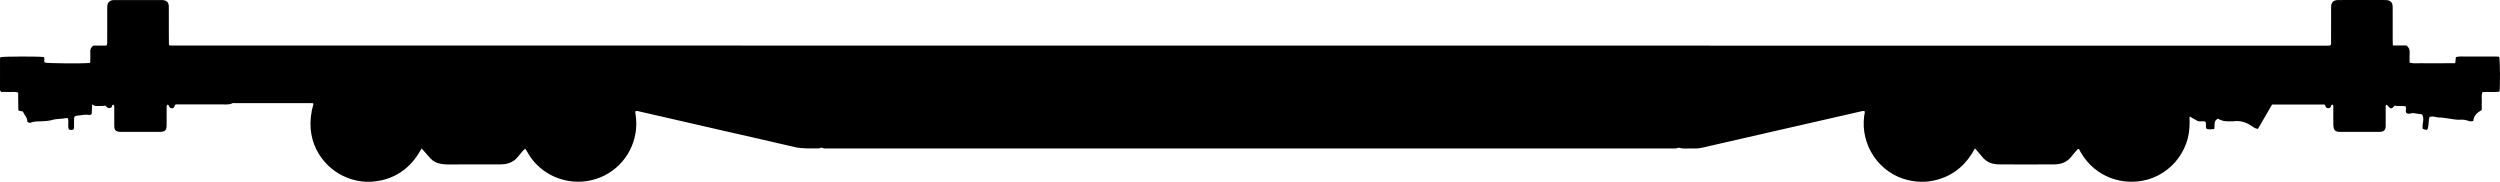 <?xml version="1.0" encoding="utf-8"?>
<!-- Generator: Adobe Illustrator 24.1.1, SVG Export Plug-In . SVG Version: 6.00 Build 0)  -->
<svg version="1.1" id="Layer_1" xmlns="http://www.w3.org/2000/svg" xmlns:xlink="http://www.w3.org/1999/xlink" x="0px" y="0px"
	 width="5220.04" height="379.65" viewBox="0 0 5220.04 379.65" style="enable-background:new 0 0 5220.04 379.65;" xml:space="preserve">
<style type="text/css">
	.st0{fill:none;}
	.st1{fill:none;stroke:#000000;stroke-width:0;stroke-linecap:round;stroke-linejoin:round;}
</style>
<path d="M5218.35,118.5c-7.35-0.93-14.97-0.32-22.56-0.43c-7.33-0.11-14.66-0.02-21.99-0.02c-7.67,0-15.34-0.17-23,0.05
	c-7.55,0.23-15.21-1.06-22.88,1.09c-0.43,4.17-0.83,8.05-1.31,12.79c-8.42,0.02-16.34,0.04-24.26,0.05
	c-7.67,0.01-15.33,0.01-23,0.01c-8,0-16,0.18-23.99-0.06c-7.84-0.22-15.8,1.14-24.07-1.17c0-7.32-0.29-14.3,0.09-21.24
	c0.31-5.68-1.15-10.29-6.64-14.61c-8.56,0-18.12,0-28.45,0c-0.12-4.65-0.3-8.56-0.3-12.48c-0.04-22.66,0.03-45.32-0.06-67.98
	c-0.04-9.37-4.56-13.92-13.89-14.41c-1.99-0.11-3.99-0.03-5.99-0.03c-20.67,0-41.33,0-61.99,0c-11,0-22-0.19-32.99,0.09
	c-8.9,0.22-13.34,4.89-13.7,13.61c-0.1,2.33-0.04,4.66-0.04,7c0,21.66,0.03,43.32-0.04,64.98c-0.01,2.9,0.78,5.99-1.03,8.53
	c-0.81,0.36-1.38,0.81-1.98,0.86c-1.99,0.16-3.99,0.24-5.98,0.24c-1501.03-0.09-3002.05-0.2-4503.08-0.31
	c-0.31,0-0.66-0.12-0.93-0.28c-0.28-0.17-0.48-0.46-1.53-1.5c-0.07-6.08-0.2-13.01-0.21-19.93c-0.03-19.66,0.06-39.32-0.05-58.99
	c-0.06-9.7-4.19-13.78-13.9-14.26c-1.33-0.07-2.67-0.03-4-0.03c-31,0-61.99,0-92.98,0c-1.67,0-3.35-0.1-5,0.05
	c-7.62,0.7-12.16,5.26-12.69,12.81c-0.16,2.32-0.04,4.66-0.04,6.99c0,22,0.04,43.99-0.04,65.99c-0.01,2.88,0.9,6.01-1.93,9.3
	c-9.01,0-18.59,0-27.25,0c-5.14,4.09-6.54,8.44-6.17,13.79c0.37,5.31,0.15,10.66,0.03,15.99c-0.04,2.23,0.67,4.73-1.55,6.47
	c-16.7,1.49-86.16,0.91-93.62-0.81c-1.85-3.58,0.37-7.9-1.76-11.47c-8.69-1.65-82.63-1.53-90.81,0.22
	c-0.24,1.09-0.75,2.34-0.75,3.59C-0.01,144.32,0,165.64,0,186.97c0.01,1.72,0.38,3.3,2.78,5.06c5.04,0,11.02-0.2,16.98,0.06
	c5.84,0.26,11.88-1.29,18.17,1.45c0,4.1-0.03,8.07,0.01,12.03c0.07,7.66,0.13,15.32,0.32,22.97c0.02,0.89,0.8,1.75,1.32,2.83
	c2.58,0.43,5.17,0.85,8.05,1.33c3.16,7.44,10.02,13.15,9.43,21.64c2.98,2.29,6.04,2.31,8.25,1.43c7.74-3.07,15.74-1.94,23.65-2.56
	c6.57-0.51,13.47-0.78,19.56-2.62c10.38-3.14,21.11-1.82,31.42-4.31c0.44-0.1,1.08,0.57,1.97,1.08c2.11,7.38-1.05,15.6,1.92,23.07
	c3.61,1.16,6.76,1.57,9.64-0.16c1.75-3.53,0.95-6.91,1.07-10.18c0.14-3.99-0.11-8.01,0.12-11.99c0.28-4.68,1.3-6.02,5.96-6.42
	c8.24-0.72,16.36-3.15,24.77-1.76c1.86,0.31,4.05,0.46,6.09-2.1c0.28-6.1,0.58-12.89,0.88-19.69c2.85,1.4,5.37,3.41,8.93,3.26
	c6.27-0.26,12.57,0.35,18.63-0.85c4.8,5.45,8.03,6.63,12.94,3.54c1.32-0.43-0.14-5.33,3.88-5.47c2.79,2.66,1.74,5.83,1.77,8.67
	c0.13,12-0.06,24,0.11,35.99c0.12,8.32,3.16,11.4,11.31,12.02c2.32,0.17,4.67,0.05,7,0.05c21.99,0.01,43.99,0.01,65.99,0.01
	c4.33-0.01,8.68,0.22,12.99-0.09c8.84-0.62,11.54-3.58,11.94-12.59c0.09-2,0.03-4,0.03-6c0-10.33-0.06-20.67,0.04-31
	c0.03-2.46-0.79-5.36,2.36-7.38c3.28,1.93,2.72,7.33,7.86,7.85c6.44,0.64,5.35-5.76,8.81-8.12c3.53,0,7.19,0,10.85,0
	c27.66,0,55.32,0.11,82.98-0.07c8.19-0.05,16.59,1.55,24.5-2.36c1.35-0.67,3.28-0.22,4.95-0.22c52.65-0.01,105.31-0.02,157.96,0.04
	c2.14,0,4.67-0.94,6.34,1.41c-21.8,74.32,16.69,128.59,61.8,150.51c24.93,12.11,51.48,15.35,78.77,9.47
	c38.97-8.39,66.43-31.89,85.18-66.94c6.53,7.42,12.34,14.17,18.32,20.78c5.8,6.41,13.12,9.96,21.63,11.4
	c4.28,0.73,8.5,1.34,12.86,1.33c36.99-0.06,73.98,0,110.97-0.04c11.22-0.02,21.78-2.26,30.9-9.38c4.26-3.34,7.1-7.91,10.75-11.78
	c3.58-3.79,6.16-8.58,11.17-11.54c2.63,4.3,5.07,8.21,7.44,12.17c4.47,7.47,9.82,14.28,15.91,20.44
	c37.38,37.84,95.07,46.8,141.8,23.26c46.72-23.52,73.86-75.08,64.86-129.05c-0.32-1.91-1.22-3.86,0.84-5.79
	c1.06,0.07,2.4-0.03,3.65,0.25c19.12,4.34,38.24,8.73,57.35,13.12c41.47,9.51,82.93,19.06,124.4,28.55
	c48.61,11.12,97.3,21.91,145.81,33.43c16.87,4.01,33.75,2.57,50.68,2.87c2.33,0.04,4.15-2.43,6.59-1.26
	c4.45,2.12,9.18,1.35,13.8,1.35c586.88,0.04,1173.76,0.04,1760.65,0.03c4.93,0,9.93,0.52,14.62-1.64
	c10.11,3.28,20.5,1.07,30.75,1.59c6.31,0.32,12.57-0.27,18.82-1.71c44.36-10.27,88.77-20.37,133.17-30.51
	c65.78-15.02,131.56-30.04,197.34-45.05c2.51-0.57,4.99-1.9,8.63,0.12c-2.77,14.03-3.47,28.52-1.31,43.02
	c2.19,14.62,6.94,28.36,14.06,41.33c7.3,13.3,16.81,24.72,28.41,34.43c11.34,9.5,24.04,16.73,38.06,21.39
	c24.32,8.08,48.98,8.95,73.63,1.78c34.75-10.12,59.67-32.43,76.92-64.97c5.45,6.35,10.33,11.66,14.79,17.31
	c8.95,11.35,21.07,16.07,34.94,16.16c38.99,0.25,77.98,0.3,116.97-0.03c14.24-0.12,26.58-5.32,35.46-17.18
	c2.99-3.99,6.27-7.77,9.63-11.46c1.4-1.55,2.46-4.11,5.37-3.37c25.92,51.64,79.64,75.98,133.09,66.13
	c14.88-2.74,28.75-8.33,41.5-16.45c13.03-8.29,24.31-18.54,33.3-31.19c8.74-12.31,15.31-25.58,19.2-40.3
	c3.91-14.82,4.29-29.88,3.76-46.3c6.09,3.46,10.91,6.28,15.8,8.96c5.48,3.02,11.84-0.16,17.21,2c1.7,2.41,1.04,4.8,1.24,7.06
	c0.22,2.58-0.63,5.37,1.75,8.06c4.77,1.39,9.91,0.98,15.51,0.23c1.83-7.64-1.89-17.02,7.6-21.44c12.23,5.38,12.23,5.38,27.41,5.38
	c1.67,0,3.37,0.21,5-0.03c15.02-2.22,28.09,2.43,40.16,11.02c3.18,2.26,6.53,4.49,11.18,4.74c9.86-16.99,19.68-33.9,29.46-50.75
	c36.92,0,73.19,0,109.52,0c0.65,0.96,1.39,1.69,1.67,2.56c1.04,3.16,2.75,5.23,6.44,5.05c3.16-0.16,4.8-1.89,5.55-4.77
	c0.46-1.76,1.25-3.07,3.73-2.41c1.51,2.58,0.94,5.62,0.96,8.52c0.06,11-0.19,22,0.09,32.99c0.28,11.5,3.17,15.06,14.79,15.07
	c0.67,0,1.34,0,2,0c25.33,0,50.66,0.01,75.99-0.01c2.66,0,5.38,0.12,7.97-0.35c5.33-0.96,7.96-4.07,8.43-9.6
	c0.2-2.32,0.07-4.66,0.07-6.99c0.01-11.33-0.03-22.67,0.05-34c0.02-2.17-0.67-4.84,2.42-5.82c8.54,11.02,10.25,8.93,16.33,1.89
	c7.49,2.09,15.57-0.43,23.03,1.78c1.85,4.66-1.14,9.11,1.08,13.32c5.11,4.48,10.8-0.4,16.25,0.78c5.47,1.18,11.1,1.62,16.71,2.39
	c6.26,9.79-0.5,20.22,1.44,30.06c1.19,0.55,2.04,1.09,2.97,1.35c6.65,1.82,7.04,1.29,8.47-5.24c1.49-6.79,0.5-13.92,2.85-20.7
	c4.4-1.46,8.66-1.03,12.84,0.1c2.61,0.71,5.19,1.07,7.87,1.06c6-0.04,11.84,1.17,17.75,1.93c8.52,1.1,17.02,3.26,25.75,2.67
	c5.71-0.38,11.29,0.33,16.67,2.31c3.52,1.29,6.96,1.73,10.6,0.03c0.9-11.24,8.19-17.33,17.56-22.59c0-5.96-0.18-12.28,0.05-18.57
	c0.23-6.18-1.15-12.52,1.3-18.74c12.11-1.17,24.07,0.65,35.67-1.04C5220.67,178.89,5220.27,126.25,5218.35,118.5z"/>
</svg>
